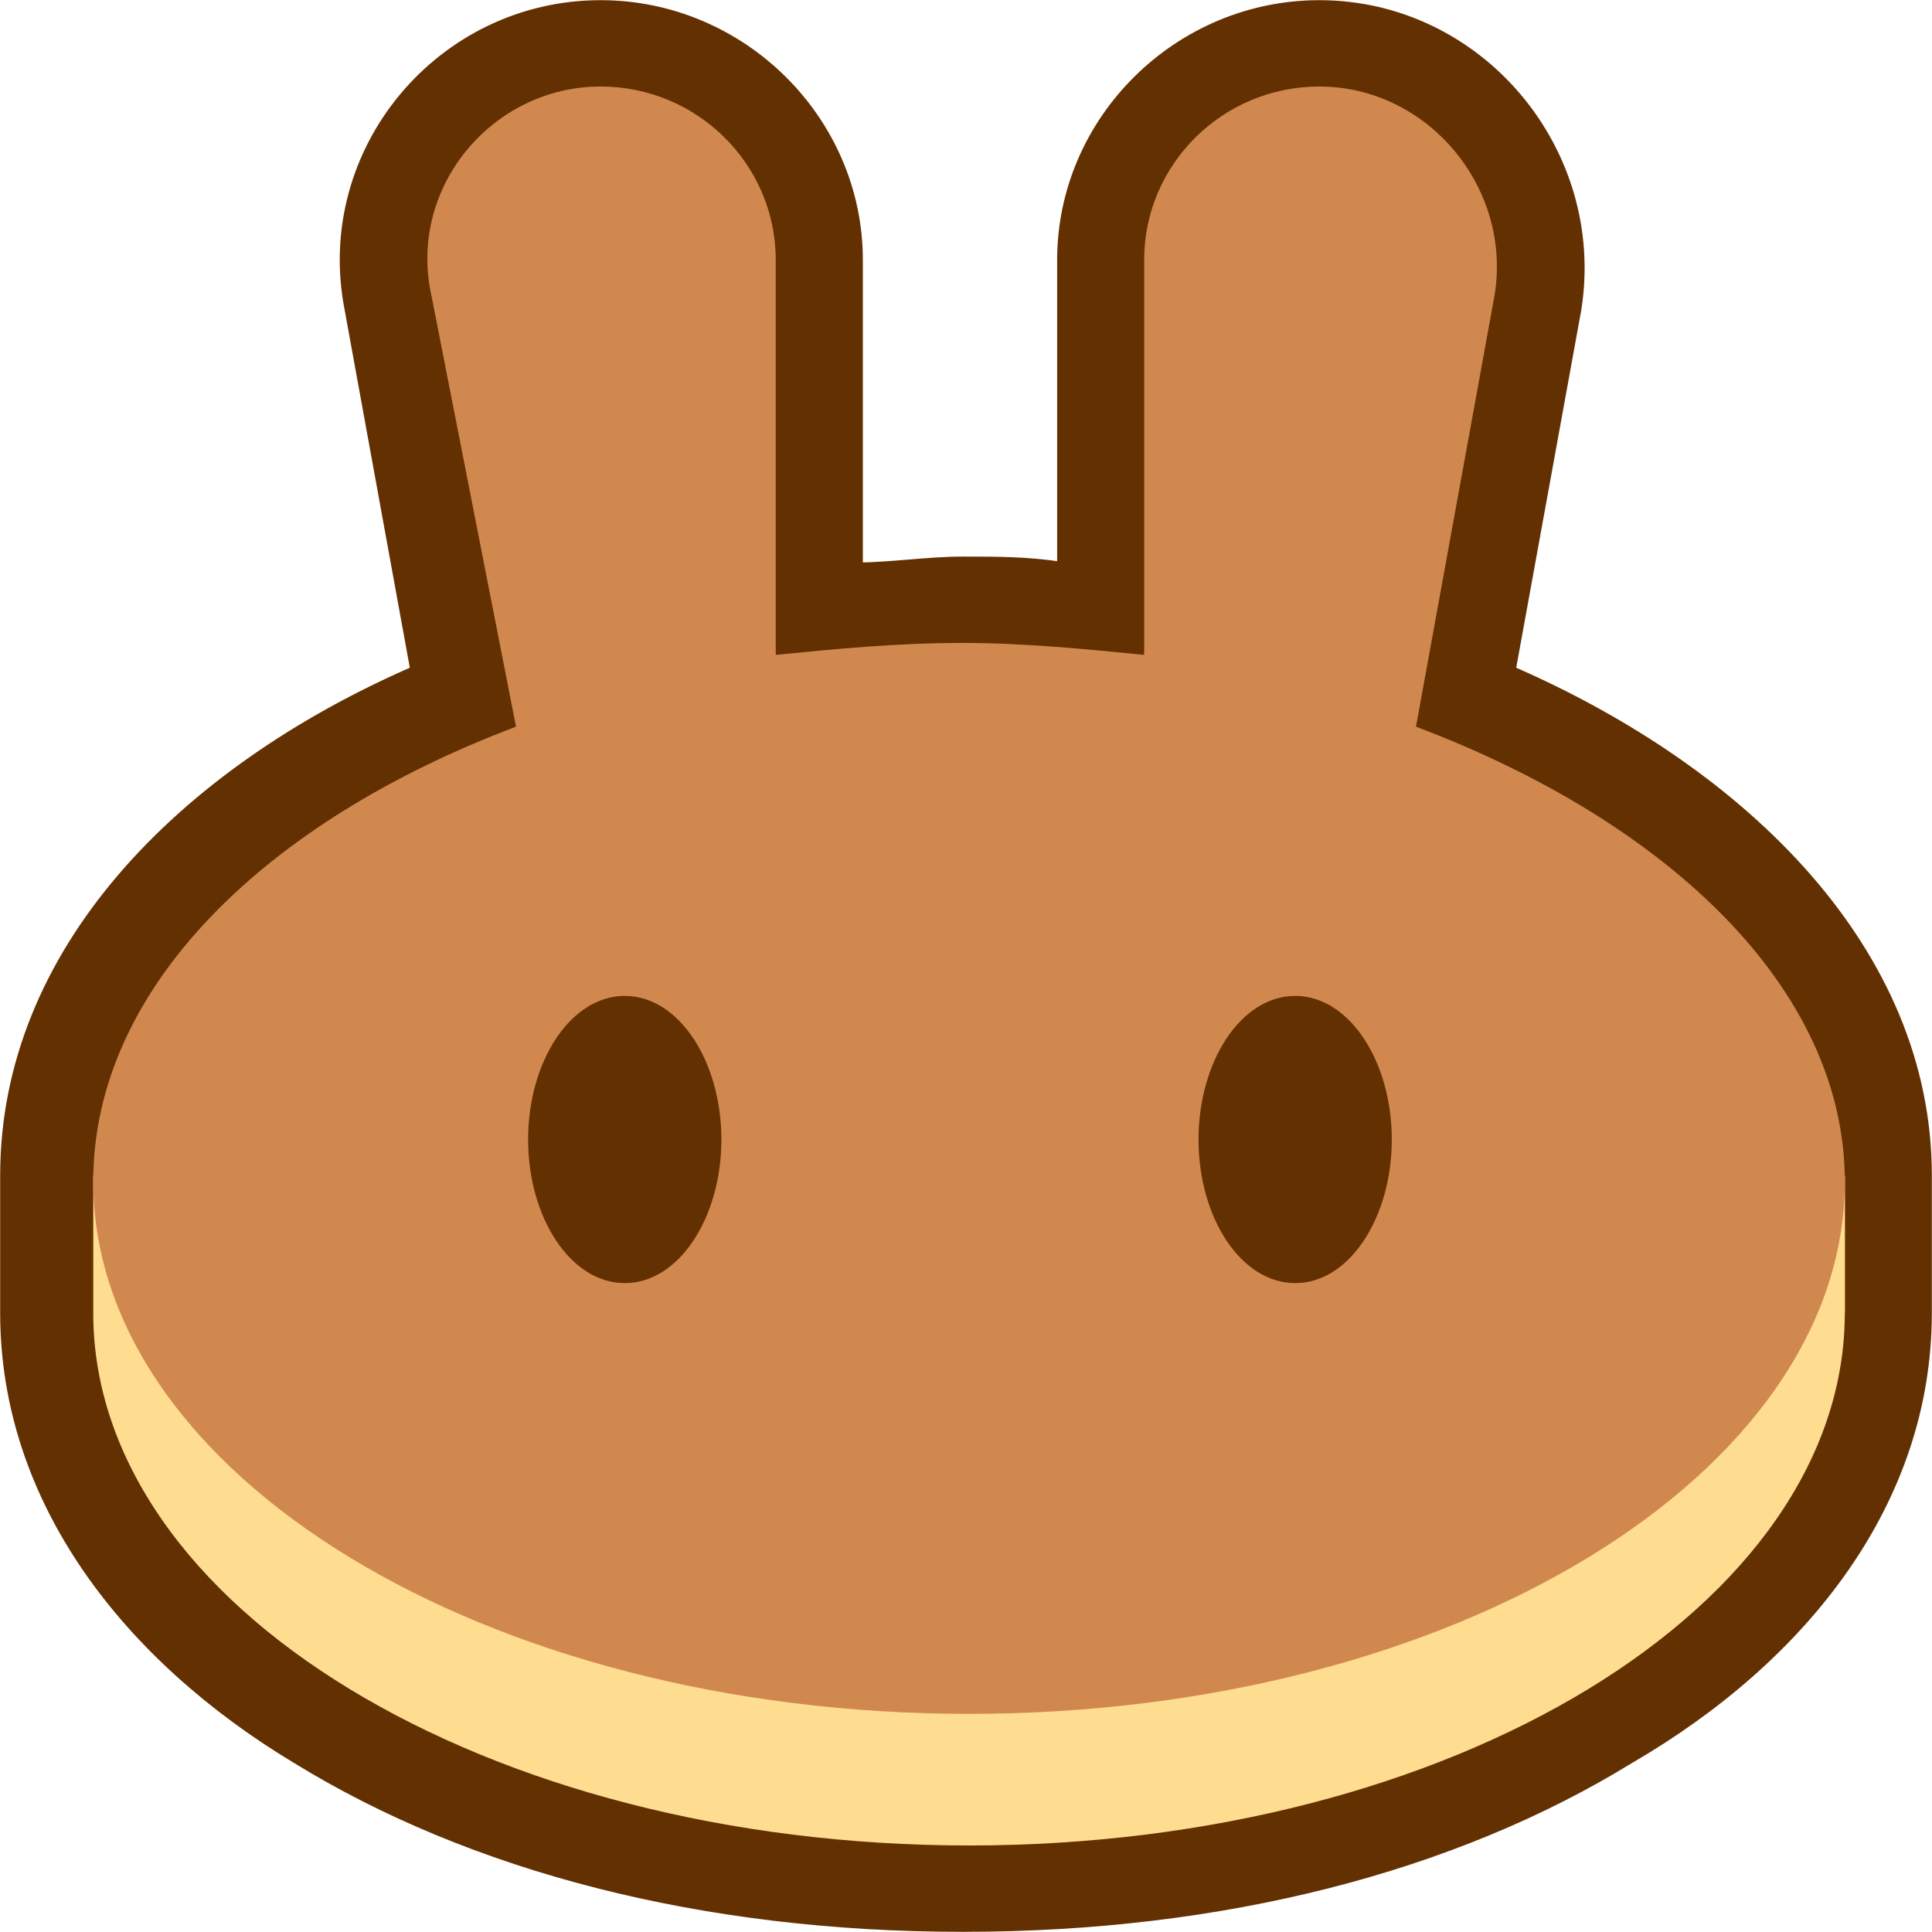 <svg width="23" height="23" viewBox="0 0 23 23" fill="none" xmlns="http://www.w3.org/2000/svg">
<path d="M12.635 6.738C12.225 6.676 11.876 6.676 11.466 6.676H11.464C11.246 6.676 11.029 6.694 10.814 6.712L10.813 6.712C10.614 6.728 10.418 6.744 10.222 6.747V3.095C10.222 1.428 8.832 0.052 7.15 0.052C5.249 0.052 3.785 1.79 4.151 3.675C4.151 3.675 4.151 3.675 4.151 3.675L4.935 7.979C2.141 9.196 0.052 11.339 0.052 13.993V15.631C0.052 17.864 1.506 19.73 3.528 20.946C5.623 22.234 8.365 22.948 11.464 22.948C14.563 22.948 17.305 22.234 19.4 20.947C21.494 19.73 22.948 17.864 22.948 15.631V13.993C22.948 11.339 20.787 9.196 17.994 7.979L18.777 3.674L18.777 3.674L18.777 3.673C19.07 1.79 17.608 0.052 15.706 0.052C14.024 0.052 12.635 1.428 12.635 3.095V6.738ZM16.806 8.57L16.798 8.613L16.839 8.628C19.924 9.765 21.909 11.746 21.838 14.063L21.838 14.063V14.064V15.702C21.838 17.422 20.686 18.993 18.807 20.137C16.929 21.279 14.332 21.99 11.464 21.99C8.596 21.99 5.999 21.279 4.121 20.137C2.242 18.993 1.09 17.422 1.09 15.702V14.064C1.09 11.818 3.076 9.836 6.09 8.699L6.13 8.684L6.122 8.642L5.188 3.513L5.188 3.513L5.187 3.511C4.907 2.262 5.888 1.081 7.15 1.081C8.272 1.081 9.183 1.985 9.183 3.095V7.725V7.777H9.235C9.382 7.777 9.546 7.759 9.706 7.741L9.708 7.741C9.871 7.723 10.029 7.706 10.17 7.706V7.706L10.178 7.705C10.605 7.634 11.032 7.634 11.464 7.634C11.677 7.634 11.873 7.652 12.071 7.67L12.072 7.67C12.269 7.688 12.468 7.706 12.686 7.706C12.976 7.706 13.328 7.706 13.609 7.775L13.673 7.791V7.725V3.024C13.673 1.913 14.584 1.01 15.706 1.01C17.038 1.01 17.951 2.19 17.74 3.442C17.74 3.442 17.74 3.443 17.74 3.443L16.806 8.57Z" fill="#633001" stroke="#633001" stroke-width="0.1"/>
<path d="M21.962 15.631C21.962 19.121 17.288 21.97 11.536 21.97C5.784 21.97 1.11 19.121 1.11 15.631V13.993H21.964V15.631H21.962Z" fill="#FEDC90"/>
<path fill-rule="evenodd" clip-rule="evenodd" d="M5.137 3.523C4.849 2.24 5.856 1.03 7.15 1.03C8.3 1.03 9.235 1.956 9.235 3.095V7.796C9.954 7.725 10.673 7.654 11.464 7.654C12.183 7.654 12.902 7.725 13.621 7.796V3.095C13.621 1.956 14.556 1.03 15.706 1.03C17 1.03 18.007 2.24 17.791 3.523L16.857 8.651C19.877 9.791 21.962 11.785 21.962 14.064C21.962 17.554 17.288 20.403 11.536 20.403C5.784 20.403 1.11 17.554 1.11 14.064C1.11 11.785 3.123 9.791 6.143 8.651L5.137 3.523Z" fill="#D1884F"/>
<path d="M8.588 13.566C8.588 14.492 8.085 15.275 7.438 15.275C6.79 15.275 6.287 14.492 6.287 13.566C6.287 12.64 6.79 11.856 7.438 11.856C8.085 11.856 8.588 12.64 8.588 13.566Z" fill="#633001"/>
<path d="M16.569 13.566C16.569 14.492 16.066 15.275 15.419 15.275C14.771 15.275 14.268 14.492 14.268 13.566C14.268 12.64 14.771 11.856 15.419 11.856C16.066 11.856 16.569 12.64 16.569 13.566Z" fill="#633001"/>
</svg>
